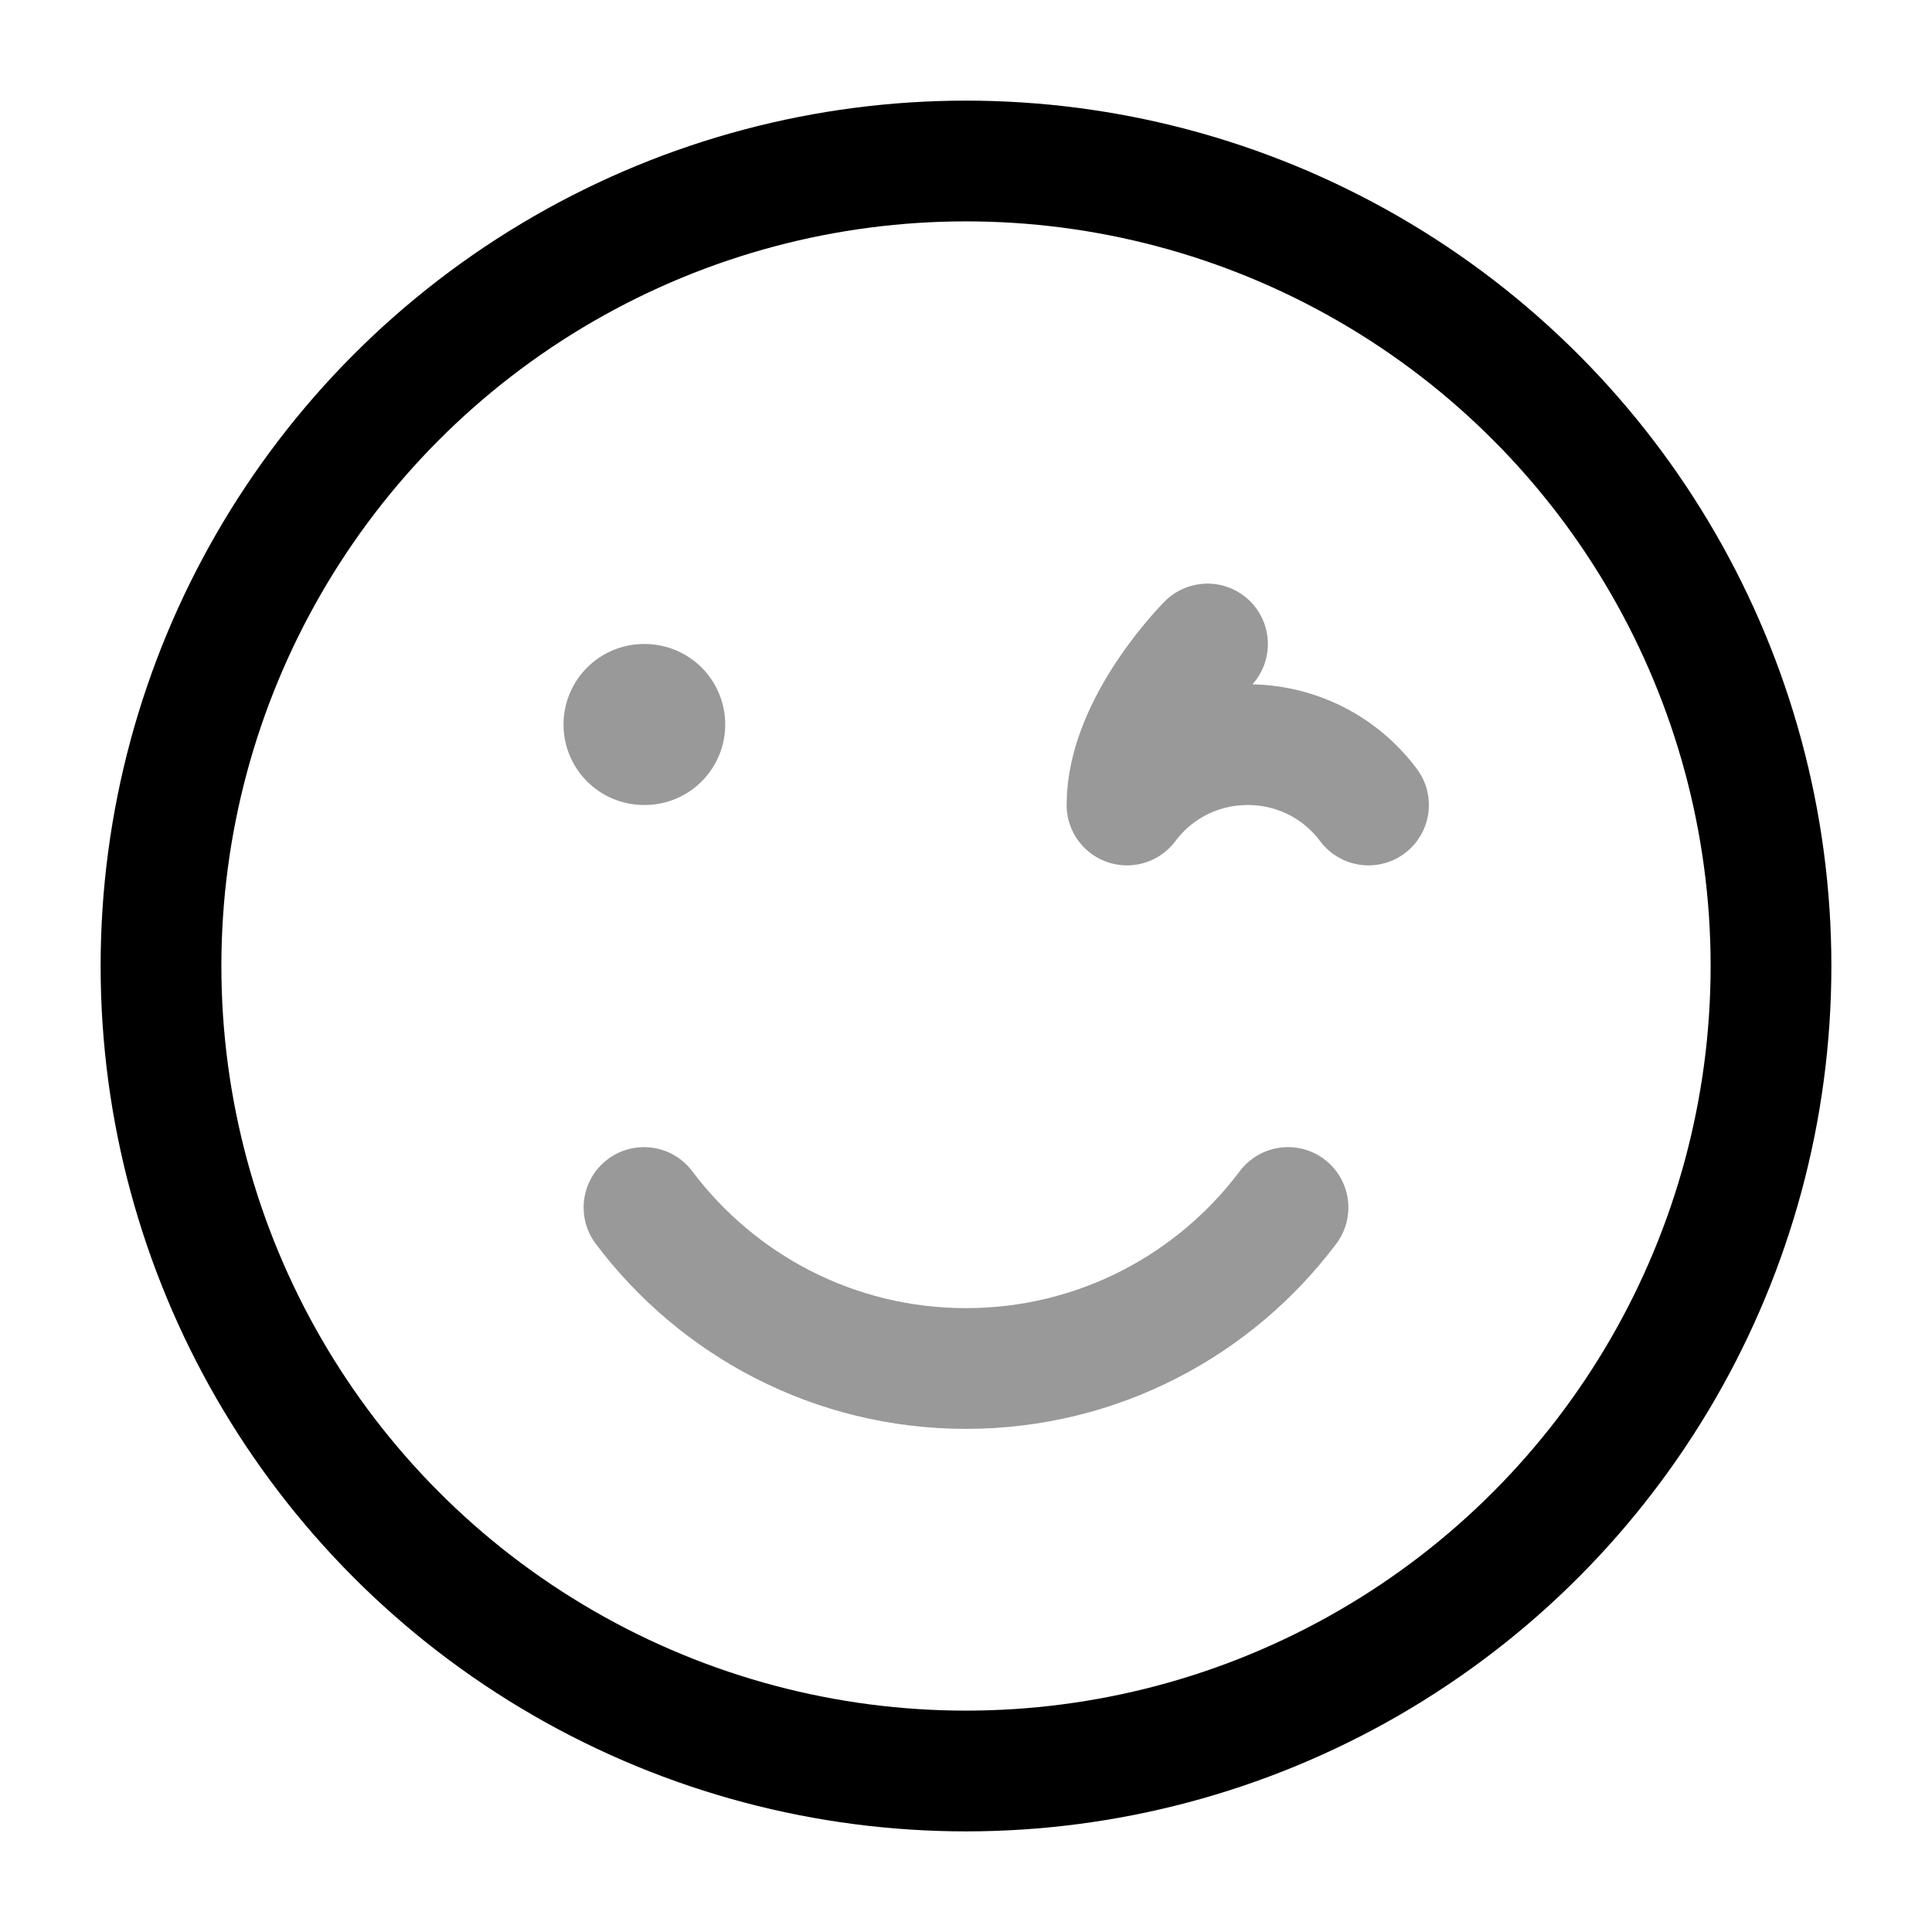 <svg width="24" height="24" viewBox="0 0 24 24" fill="none" xmlns="http://www.w3.org/2000/svg">
<circle cx="12" cy="12" r="10" stroke="currentColor" stroke-width="1.5" stroke-linecap="round" stroke-linejoin="round"/>
<path opacity="0.4" d="M8 15C8.912 16.214 10.364 17 12 17C13.636 17 15.088 16.214 16 15" stroke="currentColor" stroke-width="1.5" stroke-linecap="round" stroke-linejoin="round"/>
<path opacity="0.4" d="M15 8C15 8 14 9 14 10C14.75 9 16.25 9 17 10" stroke="currentColor" stroke-width="1.5" stroke-linecap="round" stroke-linejoin="round"/>
<path opacity="0.4" d="M8.009 9H8" stroke="currentColor" stroke-width="2" stroke-linecap="round" stroke-linejoin="round"/>
</svg>
